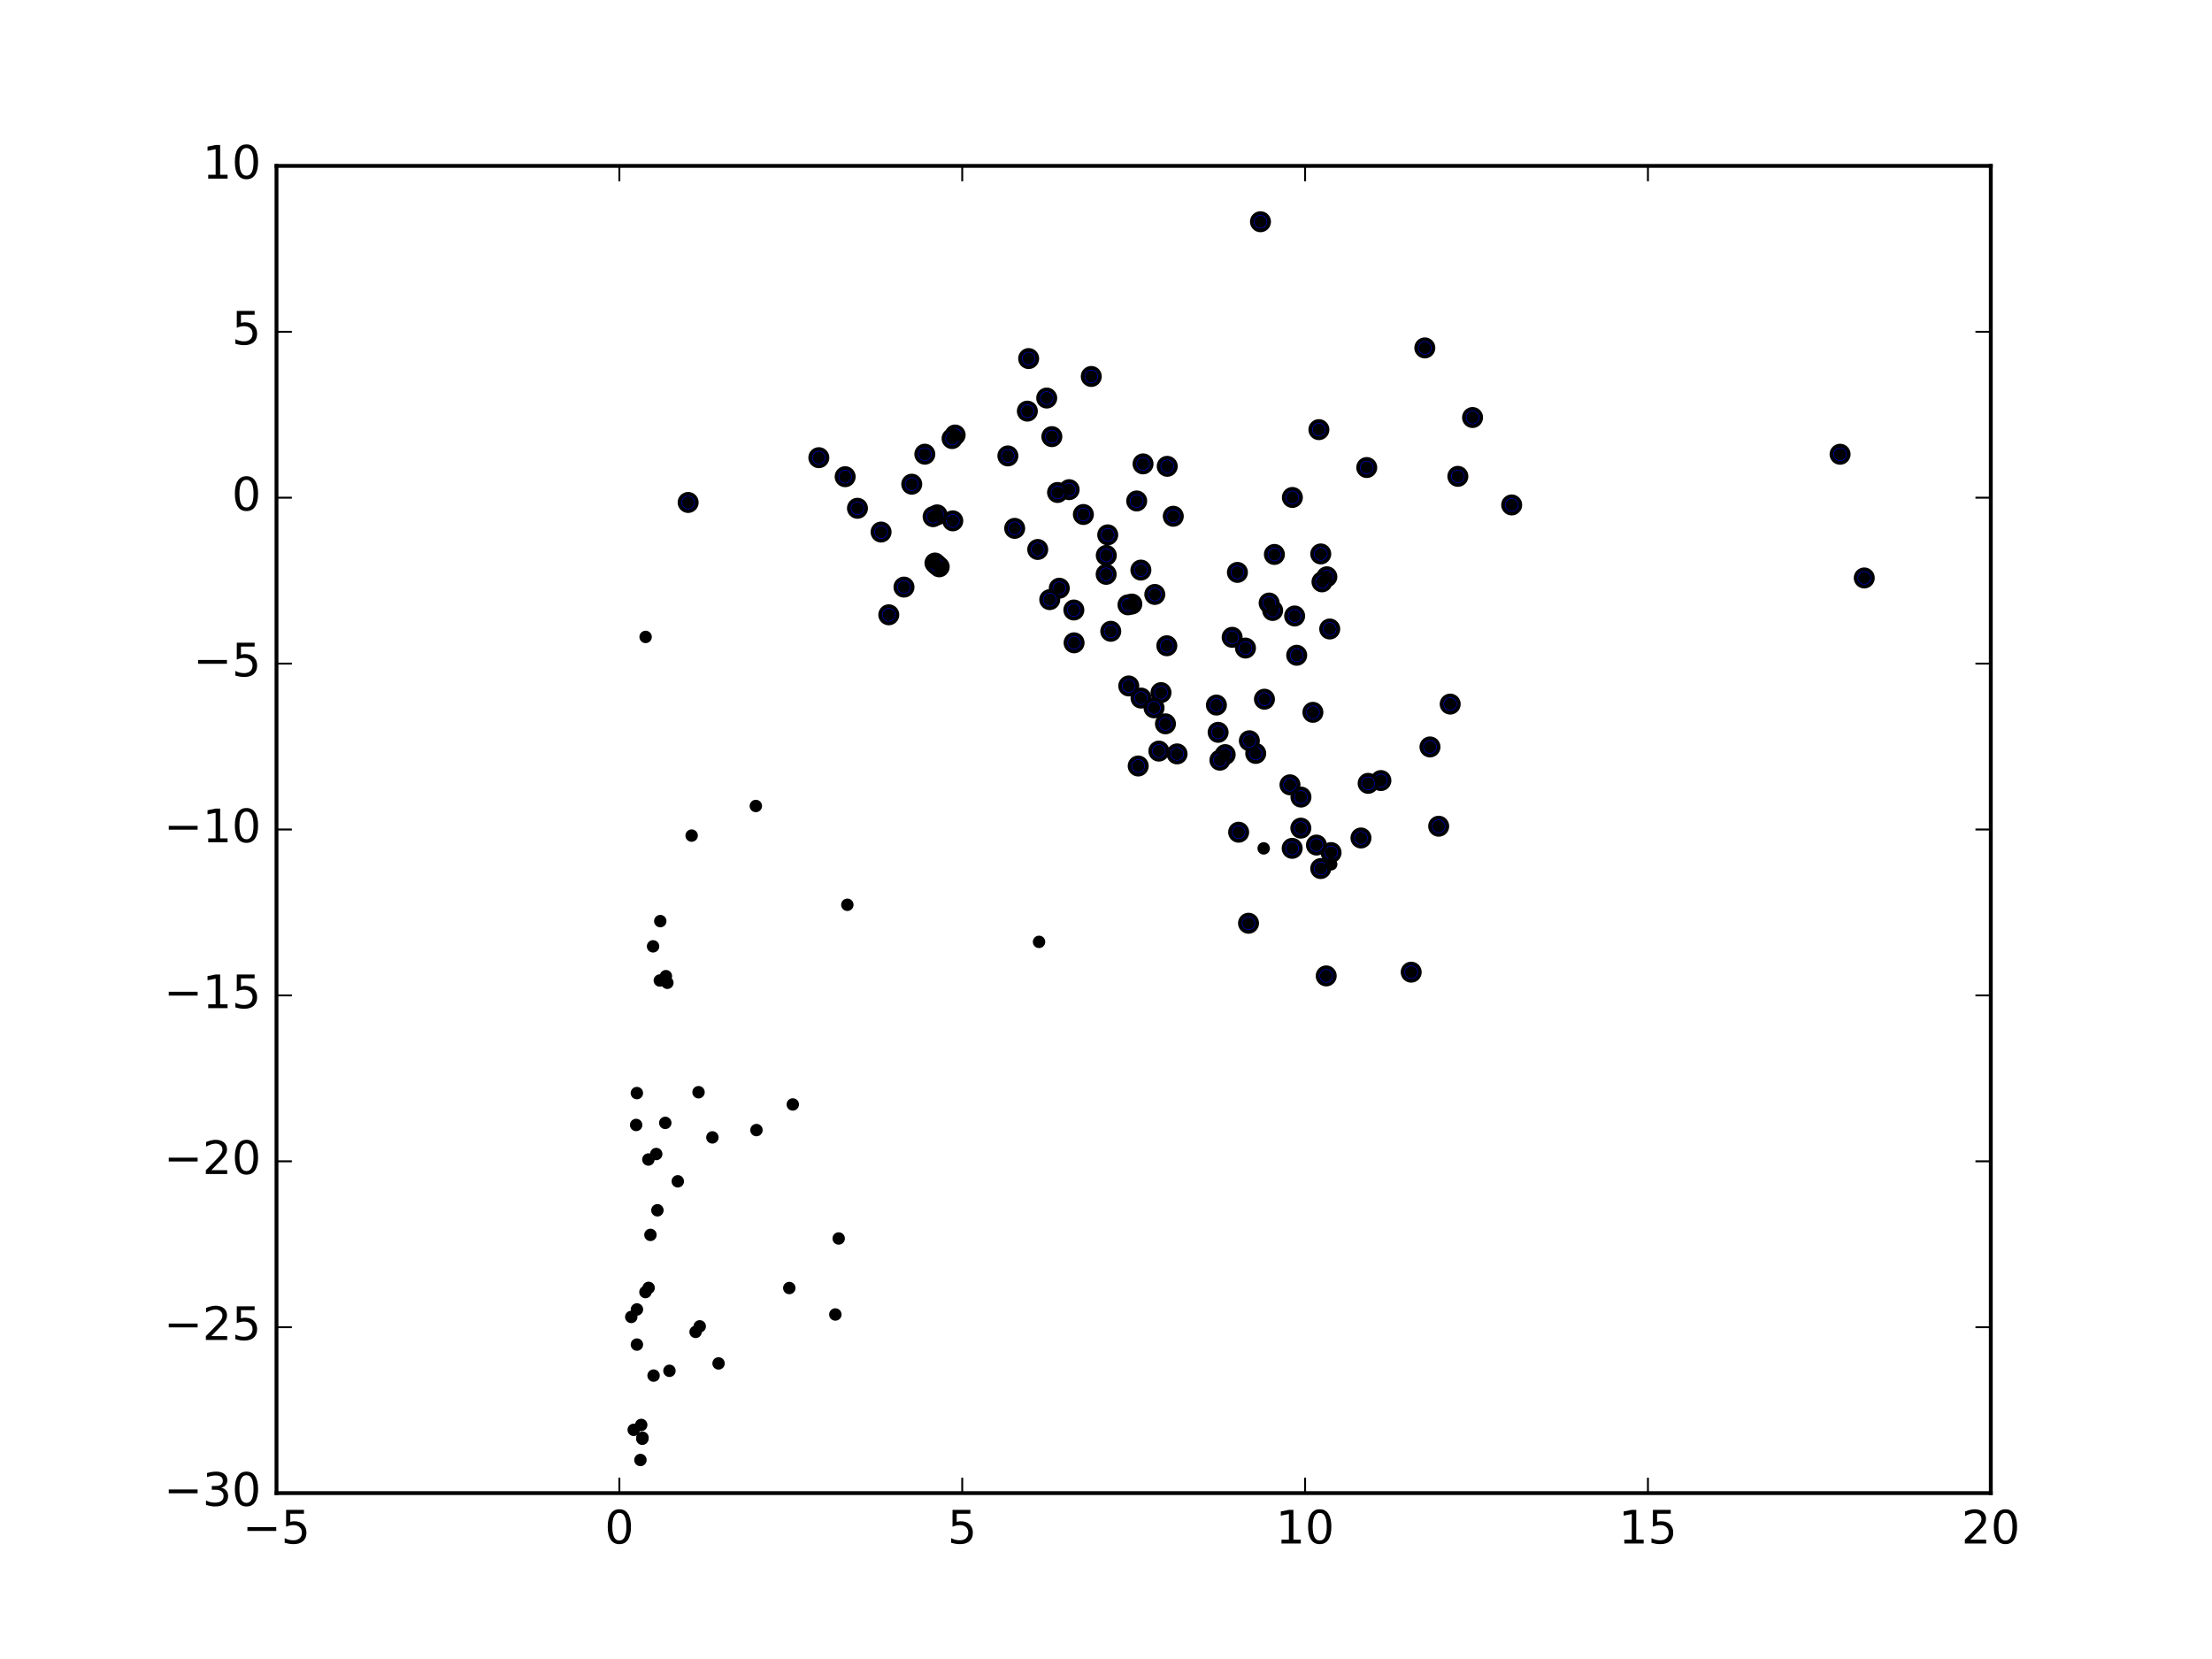 <?xml version="1.0" encoding="utf-8" standalone="no"?>
<!DOCTYPE svg PUBLIC "-//W3C//DTD SVG 1.1//EN"
  "http://www.w3.org/Graphics/SVG/1.1/DTD/svg11.dtd">
<!-- Created with matplotlib (http://matplotlib.org/) -->
<svg height="432pt" version="1.1" viewBox="0 0 576 432" width="576pt" xmlns="http://www.w3.org/2000/svg" xmlns:xlink="http://www.w3.org/1999/xlink">
 <defs>
  <style type="text/css">
*{stroke-linecap:butt;stroke-linejoin:round;stroke-miterlimit:100000;}
  </style>
 </defs>
 <g id="figure_1">
  <g id="patch_1">
   <path d="M 0 432 
L 576 432 
L 576 0 
L 0 0 
z
" style="fill:#ffffff;"/>
  </g>
  <g id="axes_1">
   <g id="patch_2">
    <path d="M 72 388.8 
L 518.4 388.8 
L 518.4 43.2 
L 72 43.2 
z
" style="fill:#ffffff;"/>
   </g>
   <g id="PathCollection_1">
    <defs>
     <path d="M 0 2.236 
C 0.593 2.236 1.162 2 1.581 1.581 
C 2 1.162 2.236 0.593 2.236 0 
C 2.236 -0.593 2 -1.162 1.581 -1.581 
C 1.162 -2 0.593 -2.236 0 -2.236 
C -0.593 -2.236 -1.162 -2 -1.581 -1.581 
C -2 -1.162 -2.236 -0.593 -2.236 0 
C -2.236 0.593 -2 1.162 -1.581 1.581 
C -1.162 2 -0.593 2.236 0 2.236 
z
" id="me0f029134c" style="stroke:#000000;"/>
    </defs>
    <g clip-path="url(#pa7dbae48b2)">
     <use style="fill:#0000ff;stroke:#000000;" x="479.155" xlink:href="#me0f029134c" y="118.286"/>
     <use style="fill:#0000ff;stroke:#000000;" x="371.021" xlink:href="#me0f029134c" y="90.592"/>
     <use style="fill:#0000ff;stroke:#000000;" x="383.452" xlink:href="#me0f029134c" y="108.721"/>
     <use style="fill:#0000ff;stroke:#000000;" x="328.225" xlink:href="#me0f029134c" y="57.74"/>
     <use style="fill:#0000ff;stroke:#000000;" x="485.448" xlink:href="#me0f029134c" y="150.497"/>
     <use style="fill:#0000ff;stroke:#000000;" x="355.896" xlink:href="#me0f029134c" y="121.746"/>
     <use style="fill:#0000ff;stroke:#000000;" x="267.86" xlink:href="#me0f029134c" y="93.371"/>
     <use style="fill:#0000ff;stroke:#000000;" x="379.623" xlink:href="#me0f029134c" y="124.04"/>
     <use style="fill:#0000ff;stroke:#000000;" x="393.639" xlink:href="#me0f029134c" y="131.485"/>
     <use style="fill:#0000ff;stroke:#000000;" x="343.437" xlink:href="#me0f029134c" y="111.877"/>
     <use style="fill:#0000ff;stroke:#000000;" x="284.166" xlink:href="#me0f029134c" y="98.031"/>
     <use style="fill:#0000ff;stroke:#000000;" x="336.533" xlink:href="#me0f029134c" y="129.537"/>
     <use style="fill:#0000ff;stroke:#000000;" x="272.562" xlink:href="#me0f029134c" y="103.648"/>
     <use style="fill:#0000ff;stroke:#000000;" x="343.921" xlink:href="#me0f029134c" y="144.244"/>
     <use style="fill:#0000ff;stroke:#000000;" x="345.51" xlink:href="#me0f029134c" y="150.192"/>
     <use style="fill:#0000ff;stroke:#000000;" x="297.647" xlink:href="#me0f029134c" y="120.795"/>
     <use style="fill:#0000ff;stroke:#000000;" x="346.258" xlink:href="#me0f029134c" y="163.788"/>
     <use style="fill:#0000ff;stroke:#000000;" x="377.627" xlink:href="#me0f029134c" y="183.346"/>
     <use style="fill:#0000ff;stroke:#000000;" x="273.9" xlink:href="#me0f029134c" y="113.698"/>
     <use style="fill:#0000ff;stroke:#000000;" x="303.946" xlink:href="#me0f029134c" y="121.429"/>
     <use style="fill:#0000ff;stroke:#000000;" x="295.993" xlink:href="#me0f029134c" y="130.453"/>
     <use style="fill:#0000ff;stroke:#000000;" x="267.521" xlink:href="#me0f029134c" y="107.059"/>
     <use style="fill:#0000ff;stroke:#000000;" x="305.52" xlink:href="#me0f029134c" y="134.431"/>
     <use style="fill:#0000ff;stroke:#000000;" x="331.849" xlink:href="#me0f029134c" y="144.376"/>
     <use style="fill:#0000ff;stroke:#000000;" x="372.366" xlink:href="#me0f029134c" y="194.502"/>
     <use style="fill:#0000ff;stroke:#000000;" x="344.243" xlink:href="#me0f029134c" y="151.517"/>
     <use style="fill:#0000ff;stroke:#000000;" x="374.633" xlink:href="#me0f029134c" y="215.146"/>
     <use style="fill:#0000ff;stroke:#000000;" x="278.401" xlink:href="#me0f029134c" y="127.507"/>
     <use style="fill:#0000ff;stroke:#000000;" x="282.112" xlink:href="#me0f029134c" y="133.973"/>
     <use style="fill:#0000ff;stroke:#000000;" x="248.716" xlink:href="#me0f029134c" y="113.275"/>
     <use style="fill:#0000ff;stroke:#000000;" x="288.451" xlink:href="#me0f029134c" y="139.275"/>
     <use style="fill:#0000ff;stroke:#000000;" x="297.085" xlink:href="#me0f029134c" y="148.448"/>
     <use style="fill:#0000ff;stroke:#000000;" x="331.397" xlink:href="#me0f029134c" y="158.968"/>
     <use style="fill:#0000ff;stroke:#000000;" x="322.223" xlink:href="#me0f029134c" y="149.05"/>
     <use style="fill:#0000ff;stroke:#000000;" x="341.875" xlink:href="#me0f029134c" y="185.489"/>
     <use style="fill:#0000ff;stroke:#000000;" x="330.483" xlink:href="#me0f029134c" y="157.027"/>
     <use style="fill:#0000ff;stroke:#000000;" x="337.122" xlink:href="#me0f029134c" y="160.399"/>
     <use style="fill:#0000ff;stroke:#000000;" x="337.657" xlink:href="#me0f029134c" y="170.628"/>
     <use style="fill:#0000ff;stroke:#000000;" x="262.453" xlink:href="#me0f029134c" y="118.721"/>
     <use style="fill:#0000ff;stroke:#000000;" x="367.471" xlink:href="#me0f029134c" y="253.151"/>
     <use style="fill:#0000ff;stroke:#000000;" x="359.578" xlink:href="#me0f029134c" y="203.256"/>
     <use style="fill:#0000ff;stroke:#000000;" x="275.384" xlink:href="#me0f029134c" y="128.24"/>
     <use style="fill:#0000ff;stroke:#000000;" x="264.221" xlink:href="#me0f029134c" y="137.585"/>
     <use style="fill:#0000ff;stroke:#000000;" x="247.922" xlink:href="#me0f029134c" y="114.199"/>
     <use style="fill:#0000ff;stroke:#000000;" x="270.223" xlink:href="#me0f029134c" y="143.082"/>
     <use style="fill:#0000ff;stroke:#000000;" x="248.105" xlink:href="#me0f029134c" y="135.627"/>
     <use style="fill:#0000ff;stroke:#000000;" x="288.075" xlink:href="#me0f029134c" y="144.629"/>
     <use style="fill:#0000ff;stroke:#000000;" x="329.26" xlink:href="#me0f029134c" y="182.072"/>
     <use style="fill:#0000ff;stroke:#000000;" x="324.321" xlink:href="#me0f029134c" y="168.756"/>
     <use style="fill:#0000ff;stroke:#000000;" x="320.852" xlink:href="#me0f029134c" y="165.956"/>
     <use style="fill:#0000ff;stroke:#000000;" x="300.707" xlink:href="#me0f029134c" y="154.793"/>
     <use style="fill:#0000ff;stroke:#000000;" x="356.264" xlink:href="#me0f029134c" y="203.982"/>
     <use style="fill:#0000ff;stroke:#000000;" x="244.566" xlink:href="#me0f029134c" y="147.598"/>
     <use style="fill:#0000ff;stroke:#000000;" x="240.824" xlink:href="#me0f029134c" y="118.27"/>
     <use style="fill:#0000ff;stroke:#000000;" x="288.042" xlink:href="#me0f029134c" y="149.556"/>
     <use style="fill:#0000ff;stroke:#000000;" x="317.198" xlink:href="#me0f029134c" y="190.694"/>
     <use style="fill:#0000ff;stroke:#000000;" x="316.751" xlink:href="#me0f029134c" y="183.597"/>
     <use style="fill:#0000ff;stroke:#000000;" x="326.988" xlink:href="#me0f029134c" y="196.192"/>
     <use style="fill:#0000ff;stroke:#000000;" x="325.33" xlink:href="#me0f029134c" y="192.89"/>
     <use style="fill:#0000ff;stroke:#000000;" x="303.838" xlink:href="#me0f029134c" y="168.152"/>
     <use style="fill:#0000ff;stroke:#000000;" x="294.731" xlink:href="#me0f029134c" y="157.296"/>
     <use style="fill:#0000ff;stroke:#000000;" x="338.767" xlink:href="#me0f029134c" y="207.557"/>
     <use style="fill:#0000ff;stroke:#000000;" x="335.909" xlink:href="#me0f029134c" y="204.363"/>
     <use style="fill:#0000ff;stroke:#000000;" x="354.396" xlink:href="#me0f029134c" y="218.208"/>
     <use style="fill:#0000ff;stroke:#000000;" x="244.026" xlink:href="#me0f029134c" y="134.071"/>
     <use style="fill:#0000ff;stroke:#000000;" x="275.838" xlink:href="#me0f029134c" y="153.17"/>
     <use style="fill:#0000ff;stroke:#000000;" x="220.079" xlink:href="#me0f029134c" y="124.131"/>
     <use style="fill:#0000ff;stroke:#000000;" x="319.036" xlink:href="#me0f029134c" y="196.502"/>
     <use style="fill:#0000ff;stroke:#000000;" x="303.484" xlink:href="#me0f029134c" y="188.482"/>
     <use style="fill:#0000ff;stroke:#000000;" x="306.51" xlink:href="#me0f029134c" y="196.315"/>
     <use style="fill:#0000ff;stroke:#000000;" x="302.322" xlink:href="#me0f029134c" y="180.355"/>
     <use style="fill:#0000ff;stroke:#000000;" x="293.923" xlink:href="#me0f029134c" y="178.617"/>
     <use style="fill:#0000ff;stroke:#000000;" x="293.722" xlink:href="#me0f029134c" y="157.494"/>
     <use style="fill:#0000ff;stroke:#000000;" x="338.736" xlink:href="#me0f029134c" y="215.645"/>
     <use style="fill:#0000ff;stroke:#000000;" x="346.608" xlink:href="#me0f029134c" y="222.009"/>
     <use style="fill:#0000ff;stroke:#000000;" x="342.796" xlink:href="#me0f029134c" y="220.052"/>
     <use style="fill:#0000ff;stroke:#000000;" x="243.463" xlink:href="#me0f029134c" y="146.609"/>
     <use style="fill:#0000ff;stroke:#000000;" x="213.224" xlink:href="#me0f029134c" y="119.179"/>
     <use style="fill:#0000ff;stroke:#000000;" x="243.954" xlink:href="#me0f029134c" y="147.089"/>
     <use style="fill:#0000ff;stroke:#000000;" x="242.983" xlink:href="#me0f029134c" y="134.537"/>
     <use style="fill:#0000ff;stroke:#000000;" x="237.415" xlink:href="#me0f029134c" y="126.081"/>
     <use style="fill:#0000ff;stroke:#000000;" x="273.351" xlink:href="#me0f029134c" y="156.141"/>
     <use style="fill:#0000ff;stroke:#000000;" x="223.281" xlink:href="#me0f029134c" y="132.354"/>
     <use style="fill:#0000ff;stroke:#000000;" x="301.765" xlink:href="#me0f029134c" y="195.583"/>
     <use style="fill:#0000ff;stroke:#000000;" x="317.657" xlink:href="#me0f029134c" y="197.951"/>
     <use style="fill:#0000ff;stroke:#000000;" x="297.115" xlink:href="#me0f029134c" y="181.776"/>
     <use style="fill:#0000ff;stroke:#000000;" x="300.509" xlink:href="#me0f029134c" y="184.319"/>
     <use style="fill:#0000ff;stroke:#000000;" x="279.628" xlink:href="#me0f029134c" y="158.842"/>
     <use style="fill:#0000ff;stroke:#000000;" x="289.242" xlink:href="#me0f029134c" y="164.386"/>
     <use style="fill:#0000ff;stroke:#000000;" x="336.48" xlink:href="#me0f029134c" y="220.907"/>
     <use style="fill:#0000ff;stroke:#000000;" x="322.541" xlink:href="#me0f029134c" y="216.705"/>
     <use style="fill:#0000ff;stroke:#000000;" x="345.342" xlink:href="#me0f029134c" y="254.124"/>
     <use style="fill:#0000ff;stroke:#000000;" x="343.914" xlink:href="#me0f029134c" y="226.169"/>
     <use style="fill:#0000ff;stroke:#000000;" x="235.396" xlink:href="#me0f029134c" y="152.879"/>
     <use style="fill:#0000ff;stroke:#000000;" x="179.19" xlink:href="#me0f029134c" y="130.841"/>
     <use style="fill:#0000ff;stroke:#000000;" x="229.43" xlink:href="#me0f029134c" y="138.544"/>
     <use style="fill:#0000ff;stroke:#000000;" x="231.437" xlink:href="#me0f029134c" y="160.093"/>
     <use style="fill:#0000ff;stroke:#000000;" x="325.113" xlink:href="#me0f029134c" y="240.411"/>
     <use style="fill:#0000ff;stroke:#000000;" x="279.687" xlink:href="#me0f029134c" y="167.388"/>
     <use style="fill:#0000ff;stroke:#000000;" x="296.387" xlink:href="#me0f029134c" y="199.463"/>
    </g>
   </g>
   <g id="PathCollection_2">
    <defs>
     <path d="M 0 1.118 
C 0.297 1.118 0.581 1 0.791 0.791 
C 1 0.581 1.118 0.297 1.118 0 
C 1.118 -0.297 1 -0.581 0.791 -0.791 
C 0.581 -1 0.297 -1.118 0 -1.118 
C -0.297 -1.118 -0.581 -1 -0.791 -0.791 
C -1 -0.581 -1.118 -0.297 -1.118 0 
C -1.118 0.297 -1 0.581 -0.791 0.791 
C -0.581 1 -0.297 1.118 0 1.118 
z
" id="m47954667b9" style="stroke:#000000;"/>
    </defs>
    <g clip-path="url(#pa7dbae48b2)">
     <use style="stroke:#000000;" x="479.155" xlink:href="#m47954667b9" y="118.286"/>
     <use style="stroke:#000000;" x="371.021" xlink:href="#m47954667b9" y="90.592"/>
     <use style="stroke:#000000;" x="383.452" xlink:href="#m47954667b9" y="108.721"/>
     <use style="stroke:#000000;" x="328.225" xlink:href="#m47954667b9" y="57.74"/>
     <use style="stroke:#000000;" x="485.448" xlink:href="#m47954667b9" y="150.497"/>
     <use style="stroke:#000000;" x="355.896" xlink:href="#m47954667b9" y="121.746"/>
     <use style="stroke:#000000;" x="267.86" xlink:href="#m47954667b9" y="93.371"/>
     <use style="stroke:#000000;" x="379.623" xlink:href="#m47954667b9" y="124.04"/>
     <use style="stroke:#000000;" x="393.639" xlink:href="#m47954667b9" y="131.485"/>
     <use style="stroke:#000000;" x="343.437" xlink:href="#m47954667b9" y="111.877"/>
     <use style="stroke:#000000;" x="284.166" xlink:href="#m47954667b9" y="98.031"/>
     <use style="stroke:#000000;" x="336.533" xlink:href="#m47954667b9" y="129.537"/>
     <use style="stroke:#000000;" x="272.562" xlink:href="#m47954667b9" y="103.648"/>
     <use style="stroke:#000000;" x="343.921" xlink:href="#m47954667b9" y="144.244"/>
     <use style="stroke:#000000;" x="345.51" xlink:href="#m47954667b9" y="150.192"/>
     <use style="stroke:#000000;" x="297.647" xlink:href="#m47954667b9" y="120.795"/>
     <use style="stroke:#000000;" x="346.258" xlink:href="#m47954667b9" y="163.788"/>
     <use style="stroke:#000000;" x="377.627" xlink:href="#m47954667b9" y="183.346"/>
     <use style="stroke:#000000;" x="273.9" xlink:href="#m47954667b9" y="113.698"/>
     <use style="stroke:#000000;" x="303.946" xlink:href="#m47954667b9" y="121.429"/>
     <use style="stroke:#000000;" x="295.993" xlink:href="#m47954667b9" y="130.453"/>
     <use style="stroke:#000000;" x="267.521" xlink:href="#m47954667b9" y="107.059"/>
     <use style="stroke:#000000;" x="305.52" xlink:href="#m47954667b9" y="134.431"/>
     <use style="stroke:#000000;" x="331.849" xlink:href="#m47954667b9" y="144.376"/>
     <use style="stroke:#000000;" x="372.366" xlink:href="#m47954667b9" y="194.502"/>
     <use style="stroke:#000000;" x="344.243" xlink:href="#m47954667b9" y="151.517"/>
     <use style="stroke:#000000;" x="374.633" xlink:href="#m47954667b9" y="215.146"/>
     <use style="stroke:#000000;" x="278.401" xlink:href="#m47954667b9" y="127.507"/>
     <use style="stroke:#000000;" x="282.112" xlink:href="#m47954667b9" y="133.973"/>
     <use style="stroke:#000000;" x="248.716" xlink:href="#m47954667b9" y="113.275"/>
     <use style="stroke:#000000;" x="288.451" xlink:href="#m47954667b9" y="139.275"/>
     <use style="stroke:#000000;" x="297.085" xlink:href="#m47954667b9" y="148.448"/>
     <use style="stroke:#000000;" x="331.397" xlink:href="#m47954667b9" y="158.968"/>
     <use style="stroke:#000000;" x="322.223" xlink:href="#m47954667b9" y="149.05"/>
     <use style="stroke:#000000;" x="341.875" xlink:href="#m47954667b9" y="185.489"/>
     <use style="stroke:#000000;" x="330.483" xlink:href="#m47954667b9" y="157.027"/>
     <use style="stroke:#000000;" x="337.122" xlink:href="#m47954667b9" y="160.399"/>
     <use style="stroke:#000000;" x="337.657" xlink:href="#m47954667b9" y="170.628"/>
     <use style="stroke:#000000;" x="262.453" xlink:href="#m47954667b9" y="118.721"/>
     <use style="stroke:#000000;" x="367.471" xlink:href="#m47954667b9" y="253.151"/>
     <use style="stroke:#000000;" x="359.578" xlink:href="#m47954667b9" y="203.256"/>
     <use style="stroke:#000000;" x="275.384" xlink:href="#m47954667b9" y="128.24"/>
     <use style="stroke:#000000;" x="264.221" xlink:href="#m47954667b9" y="137.585"/>
     <use style="stroke:#000000;" x="247.922" xlink:href="#m47954667b9" y="114.199"/>
     <use style="stroke:#000000;" x="270.223" xlink:href="#m47954667b9" y="143.082"/>
     <use style="stroke:#000000;" x="248.105" xlink:href="#m47954667b9" y="135.627"/>
     <use style="stroke:#000000;" x="288.075" xlink:href="#m47954667b9" y="144.629"/>
     <use style="stroke:#000000;" x="329.26" xlink:href="#m47954667b9" y="182.072"/>
     <use style="stroke:#000000;" x="324.321" xlink:href="#m47954667b9" y="168.756"/>
     <use style="stroke:#000000;" x="320.852" xlink:href="#m47954667b9" y="165.956"/>
     <use style="stroke:#000000;" x="300.707" xlink:href="#m47954667b9" y="154.793"/>
     <use style="stroke:#000000;" x="356.264" xlink:href="#m47954667b9" y="203.982"/>
     <use style="stroke:#000000;" x="244.566" xlink:href="#m47954667b9" y="147.598"/>
     <use style="stroke:#000000;" x="240.824" xlink:href="#m47954667b9" y="118.27"/>
     <use style="stroke:#000000;" x="288.042" xlink:href="#m47954667b9" y="149.556"/>
     <use style="stroke:#000000;" x="317.198" xlink:href="#m47954667b9" y="190.694"/>
     <use style="stroke:#000000;" x="316.751" xlink:href="#m47954667b9" y="183.597"/>
     <use style="stroke:#000000;" x="326.988" xlink:href="#m47954667b9" y="196.192"/>
     <use style="stroke:#000000;" x="325.33" xlink:href="#m47954667b9" y="192.89"/>
     <use style="stroke:#000000;" x="303.838" xlink:href="#m47954667b9" y="168.152"/>
     <use style="stroke:#000000;" x="294.731" xlink:href="#m47954667b9" y="157.296"/>
     <use style="stroke:#000000;" x="338.767" xlink:href="#m47954667b9" y="207.557"/>
     <use style="stroke:#000000;" x="335.909" xlink:href="#m47954667b9" y="204.363"/>
     <use style="stroke:#000000;" x="354.396" xlink:href="#m47954667b9" y="218.208"/>
     <use style="stroke:#000000;" x="244.026" xlink:href="#m47954667b9" y="134.071"/>
     <use style="stroke:#000000;" x="275.838" xlink:href="#m47954667b9" y="153.17"/>
     <use style="stroke:#000000;" x="220.079" xlink:href="#m47954667b9" y="124.131"/>
     <use style="stroke:#000000;" x="319.036" xlink:href="#m47954667b9" y="196.502"/>
     <use style="stroke:#000000;" x="303.484" xlink:href="#m47954667b9" y="188.482"/>
     <use style="stroke:#000000;" x="306.51" xlink:href="#m47954667b9" y="196.315"/>
     <use style="stroke:#000000;" x="302.322" xlink:href="#m47954667b9" y="180.355"/>
     <use style="stroke:#000000;" x="293.923" xlink:href="#m47954667b9" y="178.617"/>
     <use style="stroke:#000000;" x="293.722" xlink:href="#m47954667b9" y="157.494"/>
     <use style="stroke:#000000;" x="338.736" xlink:href="#m47954667b9" y="215.645"/>
     <use style="stroke:#000000;" x="346.608" xlink:href="#m47954667b9" y="222.009"/>
     <use style="stroke:#000000;" x="342.796" xlink:href="#m47954667b9" y="220.052"/>
     <use style="stroke:#000000;" x="243.463" xlink:href="#m47954667b9" y="146.609"/>
     <use style="stroke:#000000;" x="213.224" xlink:href="#m47954667b9" y="119.179"/>
     <use style="stroke:#000000;" x="243.954" xlink:href="#m47954667b9" y="147.089"/>
     <use style="stroke:#000000;" x="242.983" xlink:href="#m47954667b9" y="134.537"/>
     <use style="stroke:#000000;" x="237.415" xlink:href="#m47954667b9" y="126.081"/>
     <use style="stroke:#000000;" x="273.351" xlink:href="#m47954667b9" y="156.141"/>
     <use style="stroke:#000000;" x="223.281" xlink:href="#m47954667b9" y="132.354"/>
     <use style="stroke:#000000;" x="301.765" xlink:href="#m47954667b9" y="195.583"/>
     <use style="stroke:#000000;" x="317.657" xlink:href="#m47954667b9" y="197.951"/>
     <use style="stroke:#000000;" x="297.115" xlink:href="#m47954667b9" y="181.776"/>
     <use style="stroke:#000000;" x="300.509" xlink:href="#m47954667b9" y="184.319"/>
     <use style="stroke:#000000;" x="279.628" xlink:href="#m47954667b9" y="158.842"/>
     <use style="stroke:#000000;" x="289.242" xlink:href="#m47954667b9" y="164.386"/>
     <use style="stroke:#000000;" x="336.48" xlink:href="#m47954667b9" y="220.907"/>
     <use style="stroke:#000000;" x="322.541" xlink:href="#m47954667b9" y="216.705"/>
     <use style="stroke:#000000;" x="345.342" xlink:href="#m47954667b9" y="254.124"/>
     <use style="stroke:#000000;" x="343.914" xlink:href="#m47954667b9" y="226.169"/>
     <use style="stroke:#000000;" x="235.396" xlink:href="#m47954667b9" y="152.879"/>
     <use style="stroke:#000000;" x="179.19" xlink:href="#m47954667b9" y="130.841"/>
     <use style="stroke:#000000;" x="229.43" xlink:href="#m47954667b9" y="138.544"/>
     <use style="stroke:#000000;" x="231.437" xlink:href="#m47954667b9" y="160.093"/>
     <use style="stroke:#000000;" x="325.113" xlink:href="#m47954667b9" y="240.411"/>
     <use style="stroke:#000000;" x="279.687" xlink:href="#m47954667b9" y="167.388"/>
     <use style="stroke:#000000;" x="296.387" xlink:href="#m47954667b9" y="199.463"/>
     <use style="stroke:#000000;" x="176.494" xlink:href="#m47954667b9" y="307.612"/>
     <use style="stroke:#000000;" x="168.838" xlink:href="#m47954667b9" y="301.935"/>
     <use style="stroke:#000000;" x="165.851" xlink:href="#m47954667b9" y="350.126"/>
     <use style="stroke:#000000;" x="180.101" xlink:href="#m47954667b9" y="217.59"/>
     <use style="stroke:#000000;" x="182.208" xlink:href="#m47954667b9" y="345.376"/>
     <use style="stroke:#000000;" x="166.97" xlink:href="#m47954667b9" y="371.049"/>
     <use style="stroke:#000000;" x="170.88" xlink:href="#m47954667b9" y="300.506"/>
     <use style="stroke:#000000;" x="173.236" xlink:href="#m47954667b9" y="292.397"/>
     <use style="stroke:#000000;" x="220.646" xlink:href="#m47954667b9" y="235.603"/>
     <use style="stroke:#000000;" x="168.99" xlink:href="#m47954667b9" y="396.326"/>
     <use style="stroke:#000000;" x="168.12" xlink:href="#m47954667b9" y="165.855"/>
     <use style="stroke:#000000;" x="196.819" xlink:href="#m47954667b9" y="209.878"/>
     <use style="stroke:#000000;" x="173.398" xlink:href="#m47954667b9" y="254.193"/>
     <use style="stroke:#000000;" x="165.84" xlink:href="#m47954667b9" y="284.636"/>
     <use style="stroke:#000000;" x="164.383" xlink:href="#m47954667b9" y="342.926"/>
     <use style="stroke:#000000;" x="329.061" xlink:href="#m47954667b9" y="220.918"/>
     <use style="stroke:#000000;" x="169.522" xlink:href="#m47954667b9" y="408.393"/>
     <use style="stroke:#000000;" x="168.898" xlink:href="#m47954667b9" y="335.359"/>
     <use style="stroke:#000000;" x="165.857" xlink:href="#m47954667b9" y="340.975"/>
     <use style="stroke:#000000;" x="217.524" xlink:href="#m47954667b9" y="342.293"/>
     <use style="stroke:#000000;" x="206.437" xlink:href="#m47954667b9" y="287.597"/>
     <use style="stroke:#000000;" x="166.057" xlink:href="#m47954667b9" y="393.897"/>
     <use style="stroke:#000000;" x="171.933" xlink:href="#m47954667b9" y="239.856"/>
     <use style="stroke:#000000;" x="169.375" xlink:href="#m47954667b9" y="321.562"/>
     <use style="stroke:#000000;" x="205.531" xlink:href="#m47954667b9" y="335.398"/>
     <use style="stroke:#000000;" x="181.897" xlink:href="#m47954667b9" y="284.412"/>
     <use style="stroke:#000000;" x="171.819" xlink:href="#m47954667b9" y="255.315"/>
     <use style="stroke:#000000;" x="270.565" xlink:href="#m47954667b9" y="245.259"/>
     <use style="stroke:#000000;" x="165.846" xlink:href="#m47954667b9" y="421.886"/>
     <use style="stroke:#000000;" x="168.118" xlink:href="#m47954667b9" y="413.981"/>
     <use style="stroke:#000000;" x="174.321" xlink:href="#m47954667b9" y="356.954"/>
     <use style="stroke:#000000;" x="164.629" xlink:href="#m47954667b9" y="411.028"/>
     <use style="stroke:#000000;" x="167.251" xlink:href="#m47954667b9" y="374.652"/>
     <use style="stroke:#000000;" x="173.781" xlink:href="#m47954667b9" y="255.917"/>
     <use style="stroke:#000000;" x="165.017" xlink:href="#m47954667b9" y="372.326"/>
     <use style="stroke:#000000;" x="218.391" xlink:href="#m47954667b9" y="322.499"/>
     <use style="stroke:#000000;" x="165.653" xlink:href="#m47954667b9" y="292.937"/>
     <use style="stroke:#000000;" x="171.191" xlink:href="#m47954667b9" y="315.155"/>
     <use style="stroke:#000000;" x="167.312" xlink:href="#m47954667b9" y="374.384"/>
     <use style="stroke:#000000;" x="169.749" xlink:href="#m47954667b9" y="398.268"/>
     <use style="stroke:#000000;" x="187.111" xlink:href="#m47954667b9" y="355.03"/>
     <use style="stroke:#000000;" x="170.057" xlink:href="#m47954667b9" y="246.426"/>
     <use style="stroke:#000000;" x="196.983" xlink:href="#m47954667b9" y="294.272"/>
     <use style="stroke:#000000;" x="168.071" xlink:href="#m47954667b9" y="336.457"/>
     <use style="stroke:#000000;" x="185.504" xlink:href="#m47954667b9" y="296.175"/>
     <use style="stroke:#000000;" x="170.19" xlink:href="#m47954667b9" y="358.204"/>
     <use style="stroke:#000000;" x="163.375" xlink:href="#m47954667b9" y="452.075"/>
     <use style="stroke:#000000;" x="346.638" xlink:href="#m47954667b9" y="225.056"/>
     <use style="stroke:#000000;" x="166.764" xlink:href="#m47954667b9" y="380.178"/>
     <use style="stroke:#000000;" x="181.134" xlink:href="#m47954667b9" y="346.823"/>
    </g>
   </g>
   <g id="patch_3">
    <path d="M 72 388.8 
L 72 43.2 
" style="fill:none;stroke:#000000;stroke-linecap:square;stroke-linejoin:miter;"/>
   </g>
   <g id="patch_4">
    <path d="M 72 388.8 
L 518.4 388.8 
" style="fill:none;stroke:#000000;stroke-linecap:square;stroke-linejoin:miter;"/>
   </g>
   <g id="patch_5">
    <path d="M 518.4 388.8 
L 518.4 43.2 
" style="fill:none;stroke:#000000;stroke-linecap:square;stroke-linejoin:miter;"/>
   </g>
   <g id="patch_6">
    <path d="M 72 43.2 
L 518.4 43.2 
" style="fill:none;stroke:#000000;stroke-linecap:square;stroke-linejoin:miter;"/>
   </g>
   <g id="matplotlib.axis_1">
    <g id="xtick_1">
     <g id="line2d_1">
      <defs>
       <path d="M 0 0 
L 0 -4 
" id="mcdc688fb60" style="stroke:#000000;stroke-width:0.5;"/>
      </defs>
      <g>
       <use style="stroke:#000000;stroke-width:0.5;" x="72.0" xlink:href="#mcdc688fb60" y="388.8"/>
      </g>
     </g>
     <g id="line2d_2">
      <defs>
       <path d="M 0 0 
L 0 4 
" id="ma0c94e4b37" style="stroke:#000000;stroke-width:0.5;"/>
      </defs>
      <g>
       <use style="stroke:#000000;stroke-width:0.5;" x="72.0" xlink:href="#ma0c94e4b37" y="43.2"/>
      </g>
     </g>
     <g id="text_1">
      <!-- −5 -->
      <defs>
       <path d="M 10.594 35.5 
L 73.188 35.5 
L 73.188 27.203 
L 10.594 27.203 
z
" id="BitstreamVeraSans-Roman-2212"/>
       <path d="M 10.797 72.906 
L 49.516 72.906 
L 49.516 64.594 
L 19.828 64.594 
L 19.828 46.734 
Q 21.969 47.469 24.109 47.828 
Q 26.266 48.188 28.422 48.188 
Q 40.625 48.188 47.75 41.5 
Q 54.891 34.812 54.891 23.391 
Q 54.891 11.625 47.562 5.094 
Q 40.234 -1.422 26.906 -1.422 
Q 22.312 -1.422 17.547 -0.641 
Q 12.797 0.141 7.719 1.703 
L 7.719 11.625 
Q 12.109 9.234 16.797 8.062 
Q 21.484 6.891 26.703 6.891 
Q 35.156 6.891 40.078 11.328 
Q 45.016 15.766 45.016 23.391 
Q 45.016 31 40.078 35.438 
Q 35.156 39.891 26.703 39.891 
Q 22.75 39.891 18.812 39.016 
Q 14.891 38.141 10.797 36.281 
z
" id="BitstreamVeraSans-Roman-35"/>
      </defs>
      <g transform="translate(63.155 401.918)scale(0.12 -0.12)">
       <use xlink:href="#BitstreamVeraSans-Roman-2212"/>
       <use x="83.789" xlink:href="#BitstreamVeraSans-Roman-35"/>
      </g>
     </g>
    </g>
    <g id="xtick_2">
     <g id="line2d_3">
      <g>
       <use style="stroke:#000000;stroke-width:0.5;" x="161.28" xlink:href="#mcdc688fb60" y="388.8"/>
      </g>
     </g>
     <g id="line2d_4">
      <g>
       <use style="stroke:#000000;stroke-width:0.5;" x="161.28" xlink:href="#ma0c94e4b37" y="43.2"/>
      </g>
     </g>
     <g id="text_2">
      <!-- 0 -->
      <defs>
       <path d="M 31.781 66.406 
Q 24.172 66.406 20.328 58.906 
Q 16.5 51.422 16.5 36.375 
Q 16.5 21.391 20.328 13.891 
Q 24.172 6.391 31.781 6.391 
Q 39.453 6.391 43.281 13.891 
Q 47.125 21.391 47.125 36.375 
Q 47.125 51.422 43.281 58.906 
Q 39.453 66.406 31.781 66.406 
M 31.781 74.219 
Q 44.047 74.219 50.516 64.516 
Q 56.984 54.828 56.984 36.375 
Q 56.984 17.969 50.516 8.266 
Q 44.047 -1.422 31.781 -1.422 
Q 19.531 -1.422 13.062 8.266 
Q 6.594 17.969 6.594 36.375 
Q 6.594 54.828 13.062 64.516 
Q 19.531 74.219 31.781 74.219 
" id="BitstreamVeraSans-Roman-30"/>
      </defs>
      <g transform="translate(157.463 401.918)scale(0.12 -0.12)">
       <use xlink:href="#BitstreamVeraSans-Roman-30"/>
      </g>
     </g>
    </g>
    <g id="xtick_3">
     <g id="line2d_5">
      <g>
       <use style="stroke:#000000;stroke-width:0.5;" x="250.56" xlink:href="#mcdc688fb60" y="388.8"/>
      </g>
     </g>
     <g id="line2d_6">
      <g>
       <use style="stroke:#000000;stroke-width:0.5;" x="250.56" xlink:href="#ma0c94e4b37" y="43.2"/>
      </g>
     </g>
     <g id="text_3">
      <!-- 5 -->
      <g transform="translate(246.743 401.918)scale(0.12 -0.12)">
       <use xlink:href="#BitstreamVeraSans-Roman-35"/>
      </g>
     </g>
    </g>
    <g id="xtick_4">
     <g id="line2d_7">
      <g>
       <use style="stroke:#000000;stroke-width:0.5;" x="339.84" xlink:href="#mcdc688fb60" y="388.8"/>
      </g>
     </g>
     <g id="line2d_8">
      <g>
       <use style="stroke:#000000;stroke-width:0.5;" x="339.84" xlink:href="#ma0c94e4b37" y="43.2"/>
      </g>
     </g>
     <g id="text_4">
      <!-- 10 -->
      <defs>
       <path d="M 12.406 8.297 
L 28.516 8.297 
L 28.516 63.922 
L 10.984 60.406 
L 10.984 69.391 
L 28.422 72.906 
L 38.281 72.906 
L 38.281 8.297 
L 54.391 8.297 
L 54.391 0 
L 12.406 0 
z
" id="BitstreamVeraSans-Roman-31"/>
      </defs>
      <g transform="translate(332.205 401.918)scale(0.12 -0.12)">
       <use xlink:href="#BitstreamVeraSans-Roman-31"/>
       <use x="63.623" xlink:href="#BitstreamVeraSans-Roman-30"/>
      </g>
     </g>
    </g>
    <g id="xtick_5">
     <g id="line2d_9">
      <g>
       <use style="stroke:#000000;stroke-width:0.5;" x="429.12" xlink:href="#mcdc688fb60" y="388.8"/>
      </g>
     </g>
     <g id="line2d_10">
      <g>
       <use style="stroke:#000000;stroke-width:0.5;" x="429.12" xlink:href="#ma0c94e4b37" y="43.2"/>
      </g>
     </g>
     <g id="text_5">
      <!-- 15 -->
      <g transform="translate(421.485 401.918)scale(0.12 -0.12)">
       <use xlink:href="#BitstreamVeraSans-Roman-31"/>
       <use x="63.623" xlink:href="#BitstreamVeraSans-Roman-35"/>
      </g>
     </g>
    </g>
    <g id="xtick_6">
     <g id="line2d_11">
      <g>
       <use style="stroke:#000000;stroke-width:0.5;" x="518.4" xlink:href="#mcdc688fb60" y="388.8"/>
      </g>
     </g>
     <g id="line2d_12">
      <g>
       <use style="stroke:#000000;stroke-width:0.5;" x="518.4" xlink:href="#ma0c94e4b37" y="43.2"/>
      </g>
     </g>
     <g id="text_6">
      <!-- 20 -->
      <defs>
       <path d="M 19.188 8.297 
L 53.609 8.297 
L 53.609 0 
L 7.328 0 
L 7.328 8.297 
Q 12.938 14.109 22.625 23.891 
Q 32.328 33.688 34.812 36.531 
Q 39.547 41.844 41.422 45.531 
Q 43.312 49.219 43.312 52.781 
Q 43.312 58.594 39.234 62.25 
Q 35.156 65.922 28.609 65.922 
Q 23.969 65.922 18.812 64.312 
Q 13.672 62.703 7.812 59.422 
L 7.812 69.391 
Q 13.766 71.781 18.938 73 
Q 24.125 74.219 28.422 74.219 
Q 39.75 74.219 46.484 68.547 
Q 53.219 62.891 53.219 53.422 
Q 53.219 48.922 51.531 44.891 
Q 49.859 40.875 45.406 35.406 
Q 44.188 33.984 37.641 27.219 
Q 31.109 20.453 19.188 8.297 
" id="BitstreamVeraSans-Roman-32"/>
      </defs>
      <g transform="translate(510.765 401.918)scale(0.12 -0.12)">
       <use xlink:href="#BitstreamVeraSans-Roman-32"/>
       <use x="63.623" xlink:href="#BitstreamVeraSans-Roman-30"/>
      </g>
     </g>
    </g>
   </g>
   <g id="matplotlib.axis_2">
    <g id="ytick_1">
     <g id="line2d_13">
      <defs>
       <path d="M 0 0 
L 4 0 
" id="mae5fff480b" style="stroke:#000000;stroke-width:0.5;"/>
      </defs>
      <g>
       <use style="stroke:#000000;stroke-width:0.5;" x="72.0" xlink:href="#mae5fff480b" y="388.8"/>
      </g>
     </g>
     <g id="line2d_14">
      <defs>
       <path d="M 0 0 
L -4 0 
" id="m6c869cf583" style="stroke:#000000;stroke-width:0.5;"/>
      </defs>
      <g>
       <use style="stroke:#000000;stroke-width:0.5;" x="518.4" xlink:href="#m6c869cf583" y="388.8"/>
      </g>
     </g>
     <g id="text_7">
      <!-- −30 -->
      <defs>
       <path d="M 40.578 39.312 
Q 47.656 37.797 51.625 33 
Q 55.609 28.219 55.609 21.188 
Q 55.609 10.406 48.188 4.484 
Q 40.766 -1.422 27.094 -1.422 
Q 22.516 -1.422 17.656 -0.516 
Q 12.797 0.391 7.625 2.203 
L 7.625 11.719 
Q 11.719 9.328 16.594 8.109 
Q 21.484 6.891 26.812 6.891 
Q 36.078 6.891 40.938 10.547 
Q 45.797 14.203 45.797 21.188 
Q 45.797 27.641 41.281 31.266 
Q 36.766 34.906 28.719 34.906 
L 20.219 34.906 
L 20.219 43.016 
L 29.109 43.016 
Q 36.375 43.016 40.234 45.922 
Q 44.094 48.828 44.094 54.297 
Q 44.094 59.906 40.109 62.906 
Q 36.141 65.922 28.719 65.922 
Q 24.656 65.922 20.016 65.031 
Q 15.375 64.156 9.812 62.312 
L 9.812 71.094 
Q 15.438 72.656 20.344 73.438 
Q 25.25 74.219 29.594 74.219 
Q 40.828 74.219 47.359 69.109 
Q 53.906 64.016 53.906 55.328 
Q 53.906 49.266 50.438 45.094 
Q 46.969 40.922 40.578 39.312 
" id="BitstreamVeraSans-Roman-33"/>
      </defs>
      <g transform="translate(42.674 392.111)scale(0.12 -0.12)">
       <use xlink:href="#BitstreamVeraSans-Roman-2212"/>
       <use x="83.789" xlink:href="#BitstreamVeraSans-Roman-33"/>
       <use x="147.412" xlink:href="#BitstreamVeraSans-Roman-30"/>
      </g>
     </g>
    </g>
    <g id="ytick_2">
     <g id="line2d_15">
      <g>
       <use style="stroke:#000000;stroke-width:0.5;" x="72.0" xlink:href="#mae5fff480b" y="345.6"/>
      </g>
     </g>
     <g id="line2d_16">
      <g>
       <use style="stroke:#000000;stroke-width:0.5;" x="518.4" xlink:href="#m6c869cf583" y="345.6"/>
      </g>
     </g>
     <g id="text_8">
      <!-- −25 -->
      <g transform="translate(42.674 348.911)scale(0.12 -0.12)">
       <use xlink:href="#BitstreamVeraSans-Roman-2212"/>
       <use x="83.789" xlink:href="#BitstreamVeraSans-Roman-32"/>
       <use x="147.412" xlink:href="#BitstreamVeraSans-Roman-35"/>
      </g>
     </g>
    </g>
    <g id="ytick_3">
     <g id="line2d_17">
      <g>
       <use style="stroke:#000000;stroke-width:0.5;" x="72.0" xlink:href="#mae5fff480b" y="302.4"/>
      </g>
     </g>
     <g id="line2d_18">
      <g>
       <use style="stroke:#000000;stroke-width:0.5;" x="518.4" xlink:href="#m6c869cf583" y="302.4"/>
      </g>
     </g>
     <g id="text_9">
      <!-- −20 -->
      <g transform="translate(42.674 305.711)scale(0.12 -0.12)">
       <use xlink:href="#BitstreamVeraSans-Roman-2212"/>
       <use x="83.789" xlink:href="#BitstreamVeraSans-Roman-32"/>
       <use x="147.412" xlink:href="#BitstreamVeraSans-Roman-30"/>
      </g>
     </g>
    </g>
    <g id="ytick_4">
     <g id="line2d_19">
      <g>
       <use style="stroke:#000000;stroke-width:0.5;" x="72.0" xlink:href="#mae5fff480b" y="259.2"/>
      </g>
     </g>
     <g id="line2d_20">
      <g>
       <use style="stroke:#000000;stroke-width:0.5;" x="518.4" xlink:href="#m6c869cf583" y="259.2"/>
      </g>
     </g>
     <g id="text_10">
      <!-- −15 -->
      <g transform="translate(42.674 262.511)scale(0.12 -0.12)">
       <use xlink:href="#BitstreamVeraSans-Roman-2212"/>
       <use x="83.789" xlink:href="#BitstreamVeraSans-Roman-31"/>
       <use x="147.412" xlink:href="#BitstreamVeraSans-Roman-35"/>
      </g>
     </g>
    </g>
    <g id="ytick_5">
     <g id="line2d_21">
      <g>
       <use style="stroke:#000000;stroke-width:0.5;" x="72.0" xlink:href="#mae5fff480b" y="216.0"/>
      </g>
     </g>
     <g id="line2d_22">
      <g>
       <use style="stroke:#000000;stroke-width:0.5;" x="518.4" xlink:href="#m6c869cf583" y="216.0"/>
      </g>
     </g>
     <g id="text_11">
      <!-- −10 -->
      <g transform="translate(42.674 219.311)scale(0.12 -0.12)">
       <use xlink:href="#BitstreamVeraSans-Roman-2212"/>
       <use x="83.789" xlink:href="#BitstreamVeraSans-Roman-31"/>
       <use x="147.412" xlink:href="#BitstreamVeraSans-Roman-30"/>
      </g>
     </g>
    </g>
    <g id="ytick_6">
     <g id="line2d_23">
      <g>
       <use style="stroke:#000000;stroke-width:0.5;" x="72.0" xlink:href="#mae5fff480b" y="172.8"/>
      </g>
     </g>
     <g id="line2d_24">
      <g>
       <use style="stroke:#000000;stroke-width:0.5;" x="518.4" xlink:href="#m6c869cf583" y="172.8"/>
      </g>
     </g>
     <g id="text_12">
      <!-- −5 -->
      <g transform="translate(50.309 176.111)scale(0.12 -0.12)">
       <use xlink:href="#BitstreamVeraSans-Roman-2212"/>
       <use x="83.789" xlink:href="#BitstreamVeraSans-Roman-35"/>
      </g>
     </g>
    </g>
    <g id="ytick_7">
     <g id="line2d_25">
      <g>
       <use style="stroke:#000000;stroke-width:0.5;" x="72.0" xlink:href="#mae5fff480b" y="129.6"/>
      </g>
     </g>
     <g id="line2d_26">
      <g>
       <use style="stroke:#000000;stroke-width:0.5;" x="518.4" xlink:href="#m6c869cf583" y="129.6"/>
      </g>
     </g>
     <g id="text_13">
      <!-- 0 -->
      <g transform="translate(60.365 132.911)scale(0.12 -0.12)">
       <use xlink:href="#BitstreamVeraSans-Roman-30"/>
      </g>
     </g>
    </g>
    <g id="ytick_8">
     <g id="line2d_27">
      <g>
       <use style="stroke:#000000;stroke-width:0.5;" x="72.0" xlink:href="#mae5fff480b" y="86.4"/>
      </g>
     </g>
     <g id="line2d_28">
      <g>
       <use style="stroke:#000000;stroke-width:0.5;" x="518.4" xlink:href="#m6c869cf583" y="86.4"/>
      </g>
     </g>
     <g id="text_14">
      <!-- 5 -->
      <g transform="translate(60.365 89.711)scale(0.12 -0.12)">
       <use xlink:href="#BitstreamVeraSans-Roman-35"/>
      </g>
     </g>
    </g>
    <g id="ytick_9">
     <g id="line2d_29">
      <g>
       <use style="stroke:#000000;stroke-width:0.5;" x="72.0" xlink:href="#mae5fff480b" y="43.2"/>
      </g>
     </g>
     <g id="line2d_30">
      <g>
       <use style="stroke:#000000;stroke-width:0.5;" x="518.4" xlink:href="#m6c869cf583" y="43.2"/>
      </g>
     </g>
     <g id="text_15">
      <!-- 10 -->
      <g transform="translate(52.73 46.511)scale(0.12 -0.12)">
       <use xlink:href="#BitstreamVeraSans-Roman-31"/>
       <use x="63.623" xlink:href="#BitstreamVeraSans-Roman-30"/>
      </g>
     </g>
    </g>
   </g>
  </g>
 </g>
 <defs>
  <clipPath id="pa7dbae48b2">
   <rect height="345.6" width="446.4" x="72.0" y="43.2"/>
  </clipPath>
 </defs>
</svg>
